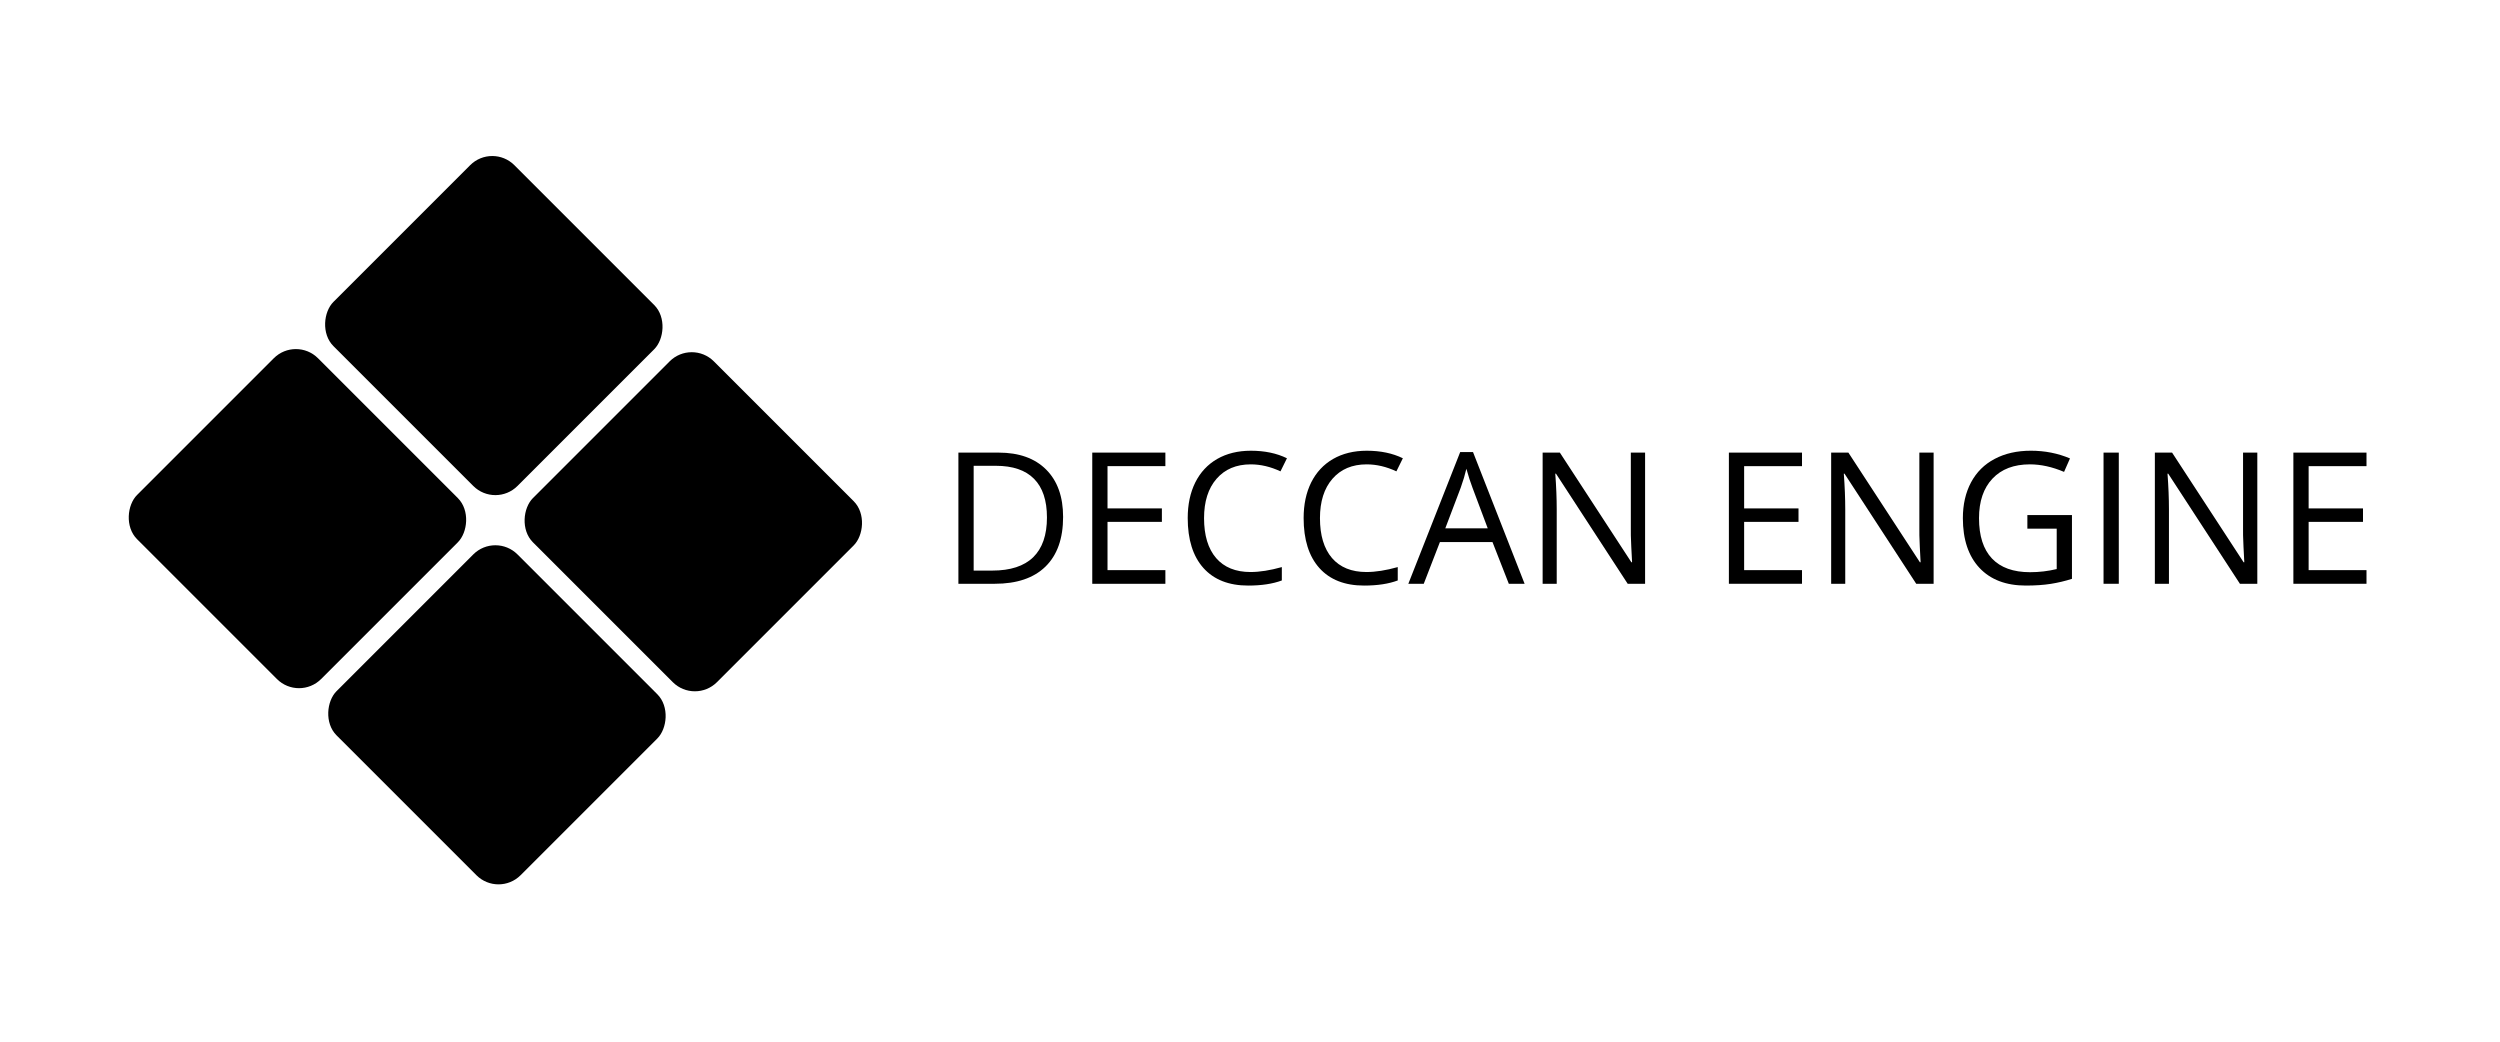 <?xml version="1.0" encoding="UTF-8" standalone="no"?>
<svg
   xmlns:dc="http://purl.org/dc/elements/1.1/"
   xmlns:cc="http://creativecommons.org/ns#"
   xmlns:rdf="http://www.w3.org/1999/02/22-rdf-syntax-ns#"
   xmlns:svg="http://www.w3.org/2000/svg"
   xmlns="http://www.w3.org/2000/svg"
   xmlns:sodipodi="http://sodipodi.sourceforge.net/DTD/sodipodi-0.dtd"
   xmlns:inkscape="http://www.inkscape.org/namespaces/inkscape"
   id="svg42"
   version="1.1"
   viewBox="0 0 1200 500"
   height="500mm"
   width="1200mm"
   sodipodi:docname="deccan-logo-to.svg"
   inkscape:version="1.0.1 (1.0.1+r73)">
  <sodipodi:namedview
     pagecolor="#ffffff"
     bordercolor="#666666"
     borderopacity="1"
     objecttolerance="10"
     gridtolerance="10"
     guidetolerance="10"
     inkscape:pageopacity="0"
     inkscape:pageshadow="2"
     inkscape:window-width="1366"
     inkscape:window-height="717"
     id="namedview294"
     showgrid="false"
     inkscape:zoom="0.25752778"
     inkscape:cx="2267.7165"
     inkscape:cy="944.88189"
     inkscape:window-x="0"
     inkscape:window-y="25"
     inkscape:window-maximized="1"
     inkscape:current-layer="svg42" />
  <defs
     id="defs36">
    <rect
       id="rect22"
       height="110.369"
       width="695.476"
       y="190.5"
       x="538.238" />
    <filter
       height="1.005"
       y="-0.003"
       width="1.005"
       x="-0.003"
       id="filter70"
       style="color-interpolation-filters:sRGB">
      <feGaussianBlur
         id="feGaussianBlur72"
         stdDeviation="0.186" />
    </filter>
    <filter
       style="color-interpolation-filters:sRGB"
       id="filter70-8"
       x="-0.003"
       width="1.005"
       y="-0.003"
       height="1.005">
      <feGaussianBlur
         stdDeviation="0.186"
         id="feGaussianBlur72-1" />
    </filter>
    <filter
       style="color-interpolation-filters:sRGB"
       id="filter70-6"
       x="-0.003"
       width="1.005"
       y="-0.003"
       height="1.005">
      <feGaussianBlur
         stdDeviation="0.186"
         id="feGaussianBlur72-8" />
    </filter>
    <filter
       style="color-interpolation-filters:sRGB"
       id="filter70-4"
       x="-0.003"
       width="1.005"
       y="-0.003"
       height="1.005">
      <feGaussianBlur
         stdDeviation="0.186"
         id="feGaussianBlur72-9" />
    </filter>
  </defs>
  <g
     id="layer1">
    <path
       d="m 28.517,94.137 c -2.196,-2.389 -4.457,-4.736 -6.429,-7.319 -0.53,-0.694 -1.133,-1.352 -1.516,-2.136 -0.44,-0.9 -0.616,-1.907 -0.924,-2.86 0.119,-1.322 0.077,-2.668 0.356,-3.966 1.333,-6.204 4.974,-10.362 9.651,-14.468 5.682,-4.988 8.183,-6.142 14.718,-10.19 -0.052,0.101 -0.258,0.355 -0.157,0.303 9.331,-4.801 18.6,-10.308 27.34,-16.041 2.697,-1.77 5.904,-4.702 8.371,-6.859 2.139,-2.098 4.386,-4.198 5.944,-6.794 0.224,-0.373 0.428,-0.766 0.546,-1.184 0.062,-0.218 0.178,-0.788 -0.02,-0.678 -3.746,2.094 -7.289,4.533 -10.933,6.799 -0.471,1.248 -1.021,2.47 -1.413,3.745 -0.951,3.097 -1.729,6.244 -2.611,9.361 -1.266,4.475 -2.566,8.94 -3.835,13.414 -4.926,17.375 -9.665,34.798 -14.395,52.227 -4.733,17.16 -10.381,34.045 -17.822,50.231 -4.239,9.22 -5.814,11.635 -10.521,19.922 0,0 8.579,-3.848 8.579,-3.848 v 0 c 4.235,-8.232 5.509,-10.391 9.389,-19.507 6.901,-16.213 12.245,-32.989 16.99,-49.946 1.346,-4.705 8.933,-31.28 10.524,-36.643 3.958,-13.339 8.023,-26.692 13.242,-39.604 0.531,-1.314 1.189,-2.573 1.783,-3.86 -3.006,0.929 -6.031,1.802 -9.019,2.787 -0.065,0.021 -0.018,0.137 -0.045,0.199 -0.14,0.32 -0.273,0.646 -0.456,0.943 -1.483,2.401 -3.535,4.382 -5.536,6.339 -1.174,1.031 -2.313,2.105 -3.523,3.094 -1.482,1.212 -3.46,1.931 -4.549,3.505 -0.608,0.879 3.836,-1.839 2.966,-1.217 -2.01,1.436 -4.273,2.48 -6.426,3.69 -2.38,1.338 -4.782,2.636 -7.173,3.955 -5.34,3.024 -10.681,6.047 -16.021,9.071 -6.599,4.153 -9.244,5.408 -14.964,10.53 -4.926,4.411 -8.719,8.787 -10.01,15.407 -0.283,1.454 -0.232,2.953 -0.348,4.429 0.333,1.07 0.514,2.199 1,3.209 0.388,0.807 1.038,1.461 1.587,2.169 1.998,2.578 4.28,4.93 6.1,7.648 0,0 9.558,-5.857 9.558,-5.857 z"
       id="path44"
       style="fill:none;stroke-width:0.265" />
    <rect
       transform="rotate(45,14.802,177.988)"
       ry="15"
       rx="15"
       y="-55.92"
       x="94.12"
       height="122.821"
       width="124.941"
       id="rect64"
       style="fill:#000000;stroke-width:0.265;filter:url(#filter70)" />
    <rect
       style="fill:#000000;stroke-width:0.265;filter:url(#filter70-8)"
       id="rect64-5"
       width="124.941"
       height="122.821"
       x="94.12"
       y="-55.92"
       rx="15"
       ry="15"
       transform="rotate(45,-209.98,273.215)" />
    <rect
       style="fill:#000000;stroke-width:0.265;filter:url(#filter70-6)"
       id="rect64-6"
       width="124.941"
       height="122.821"
       x="94.12"
       y="-55.92"
       rx="15"
       ry="15"
       transform="rotate(45,-50.991,340.658)" />
    <rect
       style="fill:#000000;stroke-width:0.265;filter:url(#filter70-4)"
       id="rect64-3"
       width="124.941"
       height="122.821"
       x="94.12"
       y="-55.92"
       rx="15"
       ry="15"
       transform="rotate(45,-144.187,110.545)" />
    <g
       aria-label="DECCAN ENGINE"
       transform="translate(-86.859,11.566)"
       id="text20"
       style="font-style:normal;font-weight:normal;font-size:10.583px;line-height:1.25;font-family:sans-serif;white-space:pre;shape-inside:url(#rect22);fill:#000000;fill-opacity:1;stroke:none">
      <path
         d="m 597.149,236.562 q 0,15.589 -8.484,23.857 -8.44,8.225 -24.331,8.225 h -17.441 v -62.959 h 19.293 q 14.685,0 22.824,8.139 8.139,8.139 8.139,22.738 z m -7.751,0.258 q 0,-12.316 -6.201,-18.56 -6.158,-6.244 -18.345,-6.244 H 554.215 v 50.298 h 8.914 q 13.091,0 19.68,-6.416 6.589,-6.46 6.589,-19.077 z"
         style="font-style:normal;font-variant:normal;font-weight:normal;font-stretch:normal;font-size:88.194px;font-family:'Open Sans';-inkscape-font-specification:'Open Sans'"
         id="path296" />
      <path
         d="m 646.242,268.645 h -35.097 v -62.959 h 35.097 v 6.503 H 618.466 v 20.283 h 26.097 v 6.46 H 618.466 v 23.168 h 27.776 z"
         style="font-style:normal;font-variant:normal;font-weight:normal;font-stretch:normal;font-size:88.194px;font-family:'Open Sans';-inkscape-font-specification:'Open Sans'"
         id="path298" />
      <path
         d="m 687.196,211.327 q -10.378,0 -16.407,6.933 -5.986,6.89 -5.986,18.905 0,12.359 5.771,19.12 5.814,6.718 16.536,6.718 6.589,0 15.029,-2.369 v 6.416 q -6.546,2.455 -16.149,2.455 -13.91,0 -21.489,-8.44 -7.536,-8.44 -7.536,-23.986 0,-9.732 3.617,-17.053 3.66,-7.321 10.508,-11.283 6.89,-3.962 16.192,-3.962 9.905,0 17.312,3.617 l -3.101,6.287 q -7.149,-3.359 -14.297,-3.359 z"
         style="font-style:normal;font-variant:normal;font-weight:normal;font-stretch:normal;font-size:88.194px;font-family:'Open Sans';-inkscape-font-specification:'Open Sans'"
         id="path300" />
      <path
         d="m 742.834,211.327 q -10.378,0 -16.407,6.933 -5.986,6.89 -5.986,18.905 0,12.359 5.771,19.12 5.814,6.718 16.536,6.718 6.589,0 15.029,-2.369 v 6.416 q -6.546,2.455 -16.149,2.455 -13.91,0 -21.489,-8.44 -7.536,-8.44 -7.536,-23.986 0,-9.732 3.617,-17.053 3.66,-7.321 10.508,-11.283 6.89,-3.962 16.192,-3.962 9.905,0 17.312,3.617 l -3.101,6.287 q -7.149,-3.359 -14.297,-3.359 z"
         style="font-style:normal;font-variant:normal;font-weight:normal;font-stretch:normal;font-size:88.194px;font-family:'Open Sans';-inkscape-font-specification:'Open Sans'"
         id="path302" />
      <path
         d="m 811.09,268.645 -7.838,-20.025 h -25.235 l -7.751,20.025 h -7.407 l 24.891,-63.217 h 6.158 l 24.762,63.217 z m -10.12,-26.613 -7.321,-19.508 q -1.421,-3.703 -2.928,-9.086 -0.947,4.134 -2.713,9.086 l -7.407,19.508 z"
         style="font-style:normal;font-variant:normal;font-weight:normal;font-stretch:normal;font-size:88.194px;font-family:'Open Sans';-inkscape-font-specification:'Open Sans'"
         id="path304" />
      <path
         d="m 876.503,268.645 h -8.354 L 833.741,215.805 h -0.345 q 0.689,9.302 0.689,17.053 v 35.786 h -6.761 v -62.959 h 8.268 l 34.322,52.624 h 0.345 q -0.086,-1.163 -0.388,-7.45 -0.301,-6.33 -0.215,-9.043 v -36.13 h 6.847 z"
         style="font-style:normal;font-variant:normal;font-weight:normal;font-stretch:normal;font-size:88.194px;font-family:'Open Sans';-inkscape-font-specification:'Open Sans'"
         id="path306" />
      <path
         d="m 951.822,268.645 h -35.097 v -62.959 h 35.097 v 6.503 h -27.776 v 20.283 h 26.097 v 6.46 h -26.097 v 23.168 h 27.776 z"
         style="font-style:normal;font-variant:normal;font-weight:normal;font-stretch:normal;font-size:88.194px;font-family:'Open Sans';-inkscape-font-specification:'Open Sans'"
         id="path308" />
      <path
         d="m 1014.996,268.645 h -8.354 l -34.408,-52.839 h -0.345 q 0.689,9.302 0.689,17.053 v 35.786 h -6.761 v -62.959 h 8.268 l 34.322,52.624 h 0.345 q -0.086,-1.163 -0.388,-7.45 -0.301,-6.33 -0.215,-9.043 v -36.13 h 6.847 z"
         style="font-style:normal;font-variant:normal;font-weight:normal;font-stretch:normal;font-size:88.194px;font-family:'Open Sans';-inkscape-font-specification:'Open Sans'"
         id="path310" />
      <path
         d="m 1059.998,235.658 h 21.403 v 30.618 q -4.995,1.593 -10.163,2.412 -5.168,0.818 -11.972,0.818 -14.297,0 -22.264,-8.484 -7.967,-8.527 -7.967,-23.857 0,-9.819 3.919,-17.182 3.962,-7.407 11.369,-11.283 7.407,-3.919 17.355,-3.919 10.077,0 18.776,3.703 l -2.842,6.46 q -8.527,-3.617 -16.407,-3.617 -11.498,0 -17.958,6.847 -6.46,6.847 -6.46,18.991 0,12.747 6.201,19.336 6.244,6.589 18.302,6.589 6.546,0 12.79,-1.507 v -19.379 h -14.082 z"
         style="font-style:normal;font-variant:normal;font-weight:normal;font-stretch:normal;font-size:88.194px;font-family:'Open Sans';-inkscape-font-specification:'Open Sans'"
         id="path312" />
      <path
         d="m 1096.559,268.645 v -62.959 h 7.321 v 62.959 z"
         style="font-style:normal;font-variant:normal;font-weight:normal;font-stretch:normal;font-size:88.194px;font-family:'Open Sans';-inkscape-font-specification:'Open Sans'"
         id="path314" />
      <path
         d="m 1170.37,268.645 h -8.354 l -34.408,-52.839 h -0.344 q 0.689,9.302 0.689,17.053 v 35.786 h -6.761 v -62.959 h 8.268 l 34.322,52.624 h 0.344 q -0.086,-1.163 -0.388,-7.45 -0.301,-6.33 -0.215,-9.043 v -36.13 h 6.847 z"
         style="font-style:normal;font-variant:normal;font-weight:normal;font-stretch:normal;font-size:88.194px;font-family:'Open Sans';-inkscape-font-specification:'Open Sans'"
         id="path316" />
      <path
         d="m 1222.778,268.645 h -35.097 v -62.959 h 35.097 v 6.503 h -27.776 v 20.283 h 26.097 v 6.46 h -26.097 v 23.168 h 27.776 z"
         style="font-style:normal;font-variant:normal;font-weight:normal;font-stretch:normal;font-size:88.194px;font-family:'Open Sans';-inkscape-font-specification:'Open Sans'"
         id="path318" />
    </g>
  </g>
</svg>
